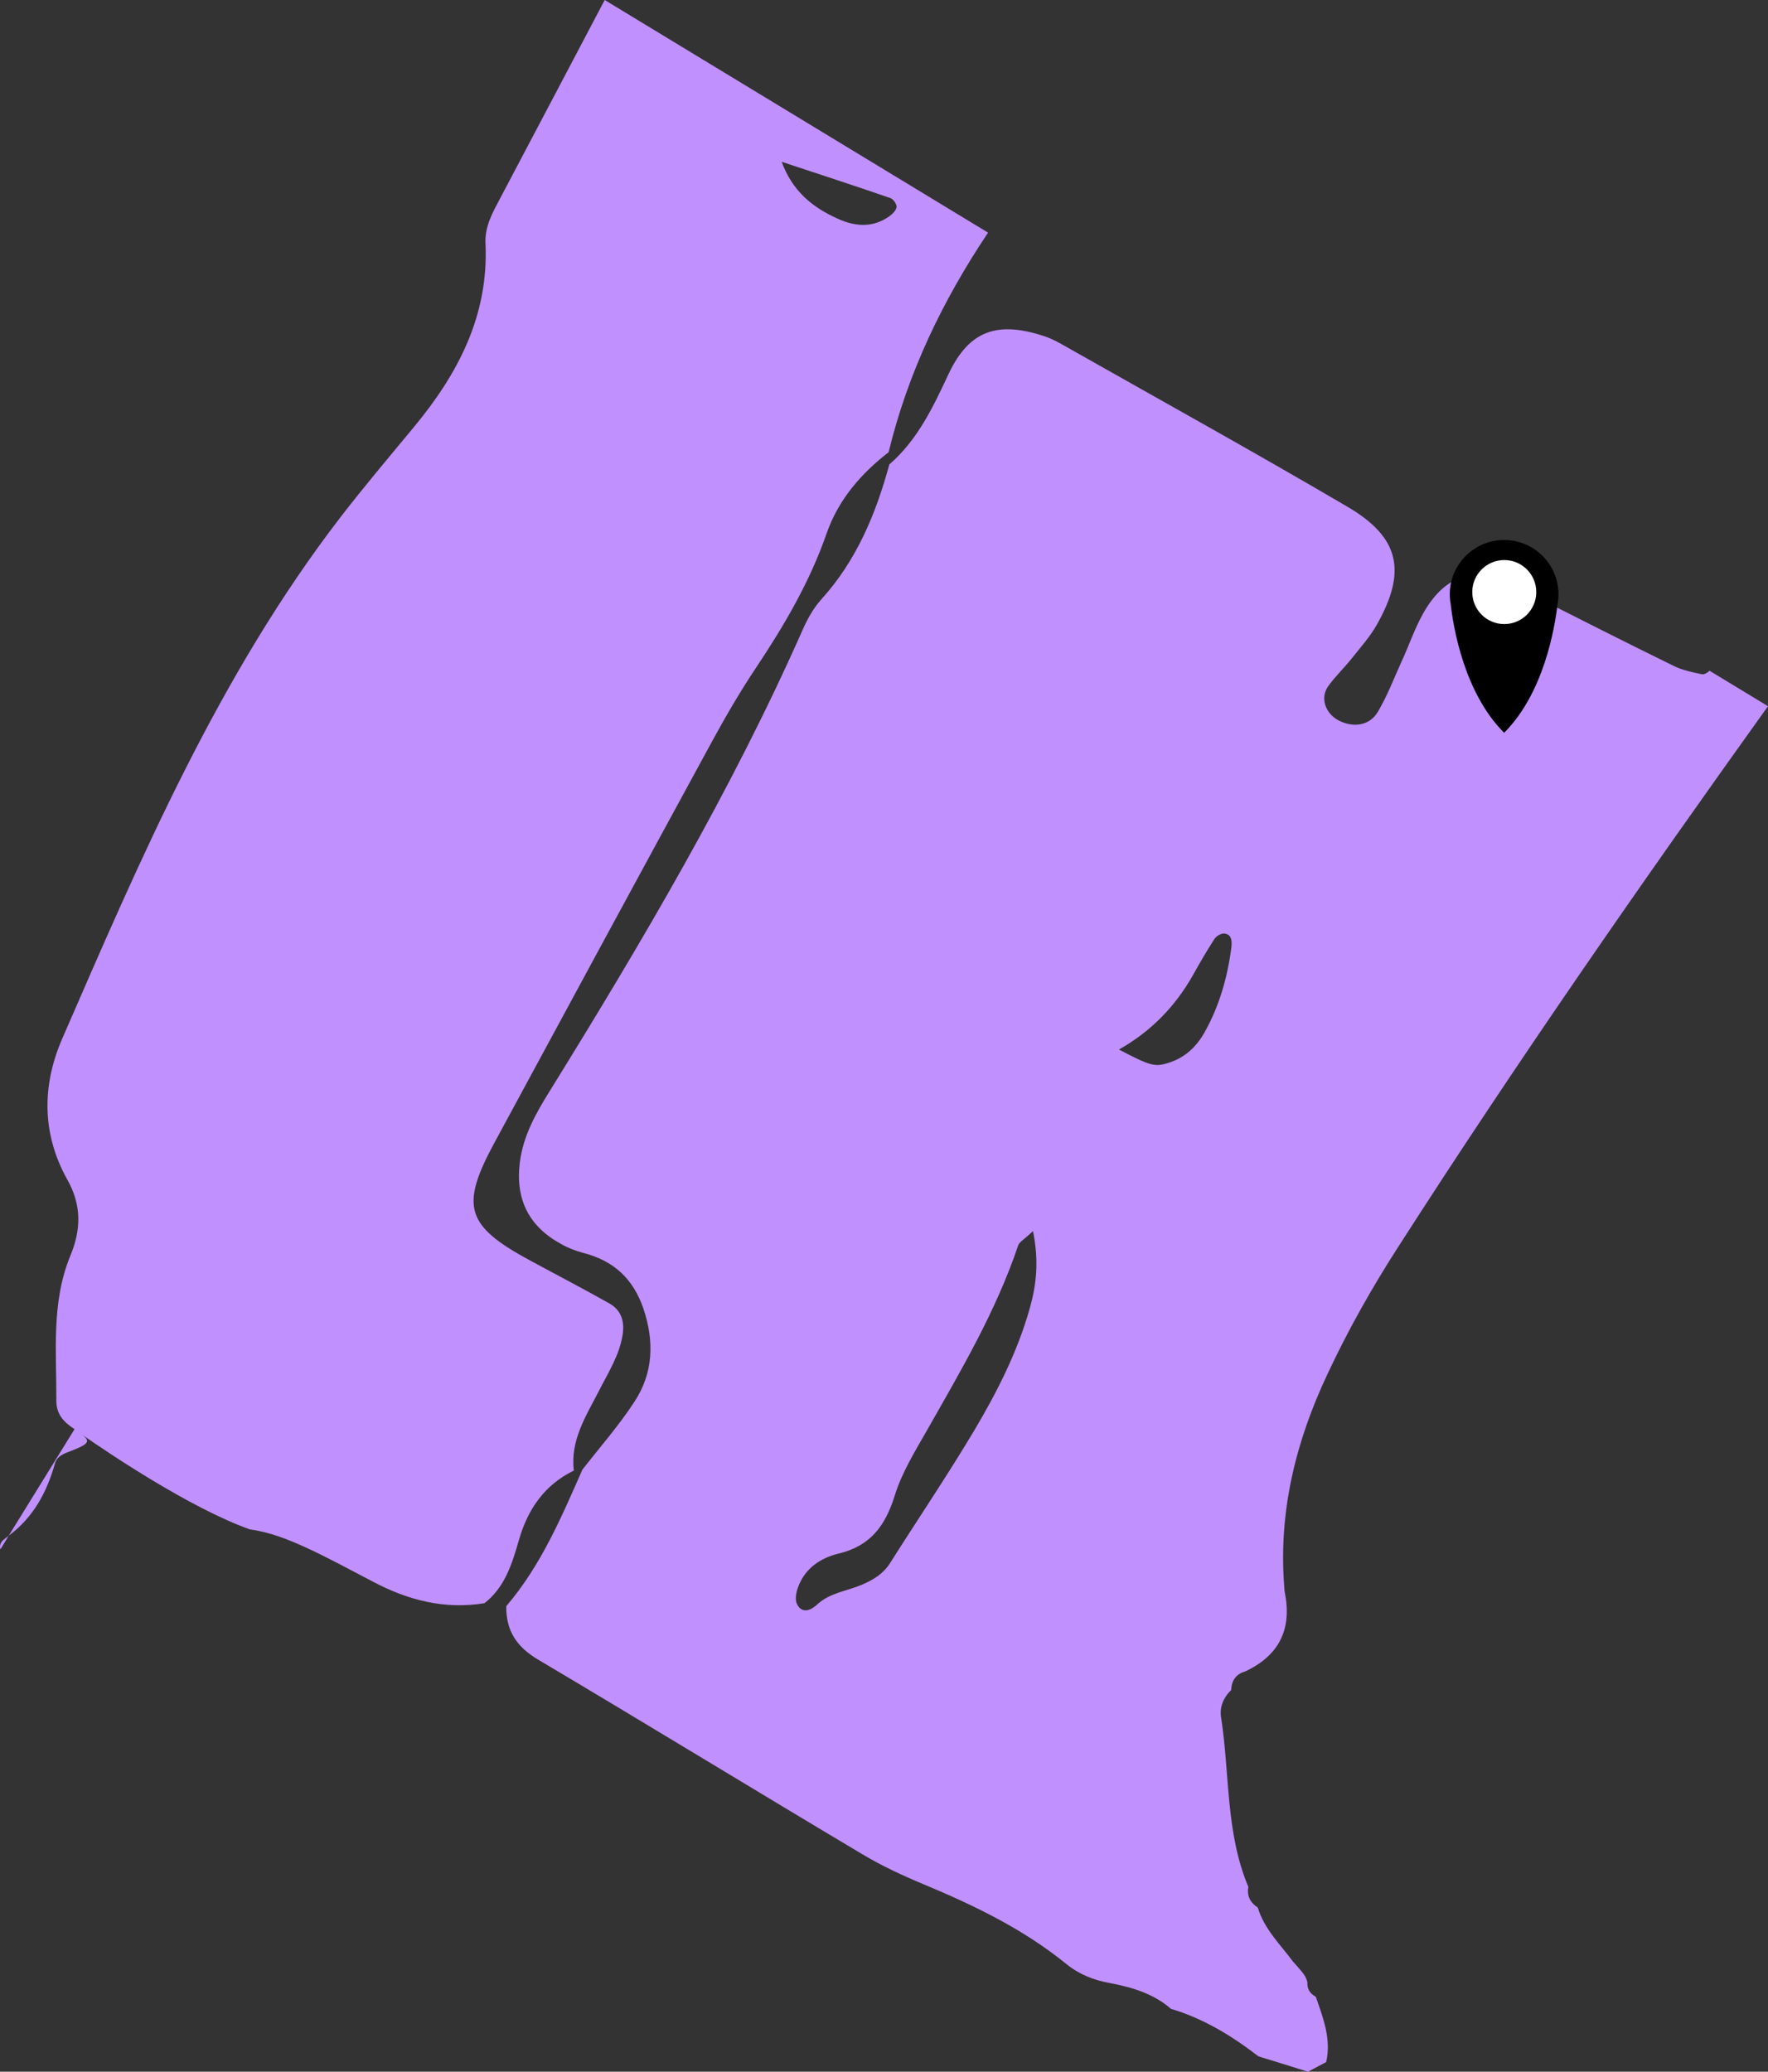 <?xml version="1.0" encoding="UTF-8"?><svg id="Layer_2" xmlns="http://www.w3.org/2000/svg" viewBox="0 0 124.29 145.6"><rect x="0" y="0" width="124.29" height="145.6" fill="#333333" stroke="none"/><defs><style>.cls-1{fill:#fff;}.cls-2{fill:#c190ff;}</style></defs><g id="Layer_4"><g id="mid"><path class="cls-2" d="m.38,108.11c-.36.25-.43.52-.35.78l.58-.96c-.07.06-.15.12-.23.18ZM42.51,0c-2.44,4.64-4.89,9.28-7.34,13.92-.54,1.02-1.1,1.99-1.04,3.21.23,5.04-1.93,9.14-5.03,12.88-1.73,2.09-3.49,4.17-5.15,6.32-8.56,11.12-14.02,23.9-19.56,36.63-1.45,3.31-1.46,6.72.34,9.94,1.02,1.8.97,3.53.22,5.34-1.36,3.3-.97,6.76-.99,10.18,0,.96.48,1.5,1.28,2.02,0,0,.01.01.01.02.04.03.08.04.11.07.06.04.13.08.2.14.06.04.13.09.2.15,1.77,1.23,7.57,5.16,11.82,6.67h.02c1.4.19,2.73.73,4.02,1.32,1.55.72,3.06,1.55,4.58,2.34,2.47,1.31,5.05,1.98,7.86,1.52,1.45-1.13,1.95-2.81,2.42-4.44.63-2.18,1.8-3.87,3.86-4.88-.26-2.14.87-3.85,1.77-5.61.65-1.28,1.43-2.48,1.66-3.93.15-.95-.1-1.74-.94-2.21-1.86-1.05-3.77-2.04-5.65-3.06-4.41-2.39-4.83-3.77-2.46-8.16,5.1-9.43,10.21-18.87,15.34-28.28.96-1.76,1.97-3.5,3.08-5.16,1.99-2.98,3.79-6.05,4.97-9.45.83-2.37,2.4-4.19,4.36-5.71,1.35-5.59,3.81-10.68,6.99-15.43L42.51,0Zm20.01,15.2c-1.18.84-2.44.72-3.65.16-1.71-.77-3.15-1.89-3.92-3.99,2.55.85,5.11,1.67,7.64,2.55.21.07.46.43.44.63-.03.24-.3.5-.51.65ZM5.76,100.82c-.07-.06-.14-.11-.2-.15-.07-.06-.14-.1-.2-.14-.03-.03-.07-.04-.11-.07,0-.01-.01-.02-.01-.02l-4.63,7.49c1.73-1.29,2.67-3.03,3.25-5.06.1-.4.41-.62.85-.79,1.47-.56,1.74-.74,1.05-1.26Zm92.58-13.26c8.28-12.9,17.03-25.48,25.95-37.93l-4.11-2.49c-.15.15-.38.27-.52.25-.69-.14-1.4-.29-2.02-.6-3.33-1.63-6.64-3.31-9.95-4.98-.52-.26-.96-.65-1.48-.88-2.44-1.09-4.44-.55-5.91,1.76-.76,1.19-1.2,2.58-1.8,3.87-.53,1.17-.99,2.38-1.64,3.47-.56.94-1.63,1.12-2.64.66-1.03-.47-1.45-1.62-.85-2.46.5-.7,1.13-1.29,1.66-1.96.62-.78,1.3-1.54,1.78-2.4,2.1-3.74,1.58-6.11-2.09-8.26-6.53-3.83-13.16-7.5-19.75-11.23-.5-.29-1.01-.57-1.55-.75-3.29-1.09-5.28-.41-6.72,2.62-1.09,2.33-2.18,4.66-4.18,6.39-.95,3.49-2.31,6.75-4.77,9.47-.57.63-1,1.41-1.34,2.19-5,11.28-11.26,21.87-17.74,32.34-.99,1.59-1.9,3.18-2.13,5.09-.31,2.58.65,4.47,2.91,5.7.49.28,1.04.49,1.58.63,2.12.55,3.48,1.81,4.2,3.9.78,2.32.7,4.54-.64,6.57-1.09,1.67-2.42,3.18-3.65,4.76-1.48,3.36-2.92,6.75-5.35,9.59-.02,1.74.74,2.88,2.28,3.78,7.62,4.52,15.17,9.14,22.78,13.67,1.34.8,2.78,1.47,4.22,2.07,3.57,1.49,7.04,3.15,10.07,5.61.92.75,1.96,1.16,3.1,1.36,1.56.3,3.05.74,4.28,1.81,2.29.68,4.28,1.9,6.15,3.34,1.17.36,2.32.71,3.48,1.08.5-.27.78-.41,1.28-.68.37-1.61-.21-3.09-.73-4.59-.4-.22-.62-.53-.59-1.02-.06-.26-.18-.48-.35-.69-.21-.25-.43-.51-.66-.76-.9-1.21-2.02-2.28-2.48-3.8-.52-.34-.78-.81-.66-1.45-1.61-3.81-1.3-7.95-1.92-11.93-.11-.69.16-1.38.71-1.9.03-.66.32-1.12.98-1.31,2.4-1.12,3.31-2.98,2.79-5.56-.03-.14-.03-.28-.04-.43-.41-5.26.82-10.21,3.05-14.93,1.46-3.12,3.14-6.09,5.01-8.99h0Zm-25.94,4.36c-.86,3.06-2.28,5.86-3.88,8.56-1.9,3.19-3.98,6.26-5.96,9.39-.49.76-1.2,1.18-2.01,1.52-1.05.44-2.22.55-3.11,1.38-.41.38-1.03.68-1.4-.01-.17-.32-.08-.85.07-1.23.49-1.32,1.57-2.04,2.86-2.35,2.21-.53,3.26-1.94,3.92-4.04.49-1.61,1.41-3.1,2.26-4.59,2.4-4.22,4.87-8.4,6.43-13.03.08-.23.39-.39,1.04-1,.42,2.08.25,3.73-.22,5.4Zm14.17-25.38c-.27,2.13-.85,4.17-1.9,6.03-.57,1.01-1.39,1.78-2.54,2.13-.95.3-1.27.21-3.47-.94,2.19-1.23,3.93-2.97,5.21-5.24.48-.86.98-1.72,1.51-2.54.14-.21.49-.4.7-.37.52.06.53.54.49.93Zm-15.52,5.91c-1.55,2-2.25,4.31-2.31,7.12,1.86-.9,2.4-2.42,3.13-3.73.78-1.38,2.07-2.2,3.31-3.15-2.14-1.36-3.18-1.46-4.13-.24Z"/></g><path d="m109.5,42.43c.04-.22.06-.44.06-.66,0-2.11-1.71-3.82-3.82-3.82s-3.82,1.71-3.82,3.82c0,.23.02.45.06.66.19,1.7.96,6.27,3.76,9.07,2.8-2.8,3.56-7.37,3.76-9.07Z"/><circle class="cls-1" cx="105.75" cy="41.61" r="2.25"/></g></svg>